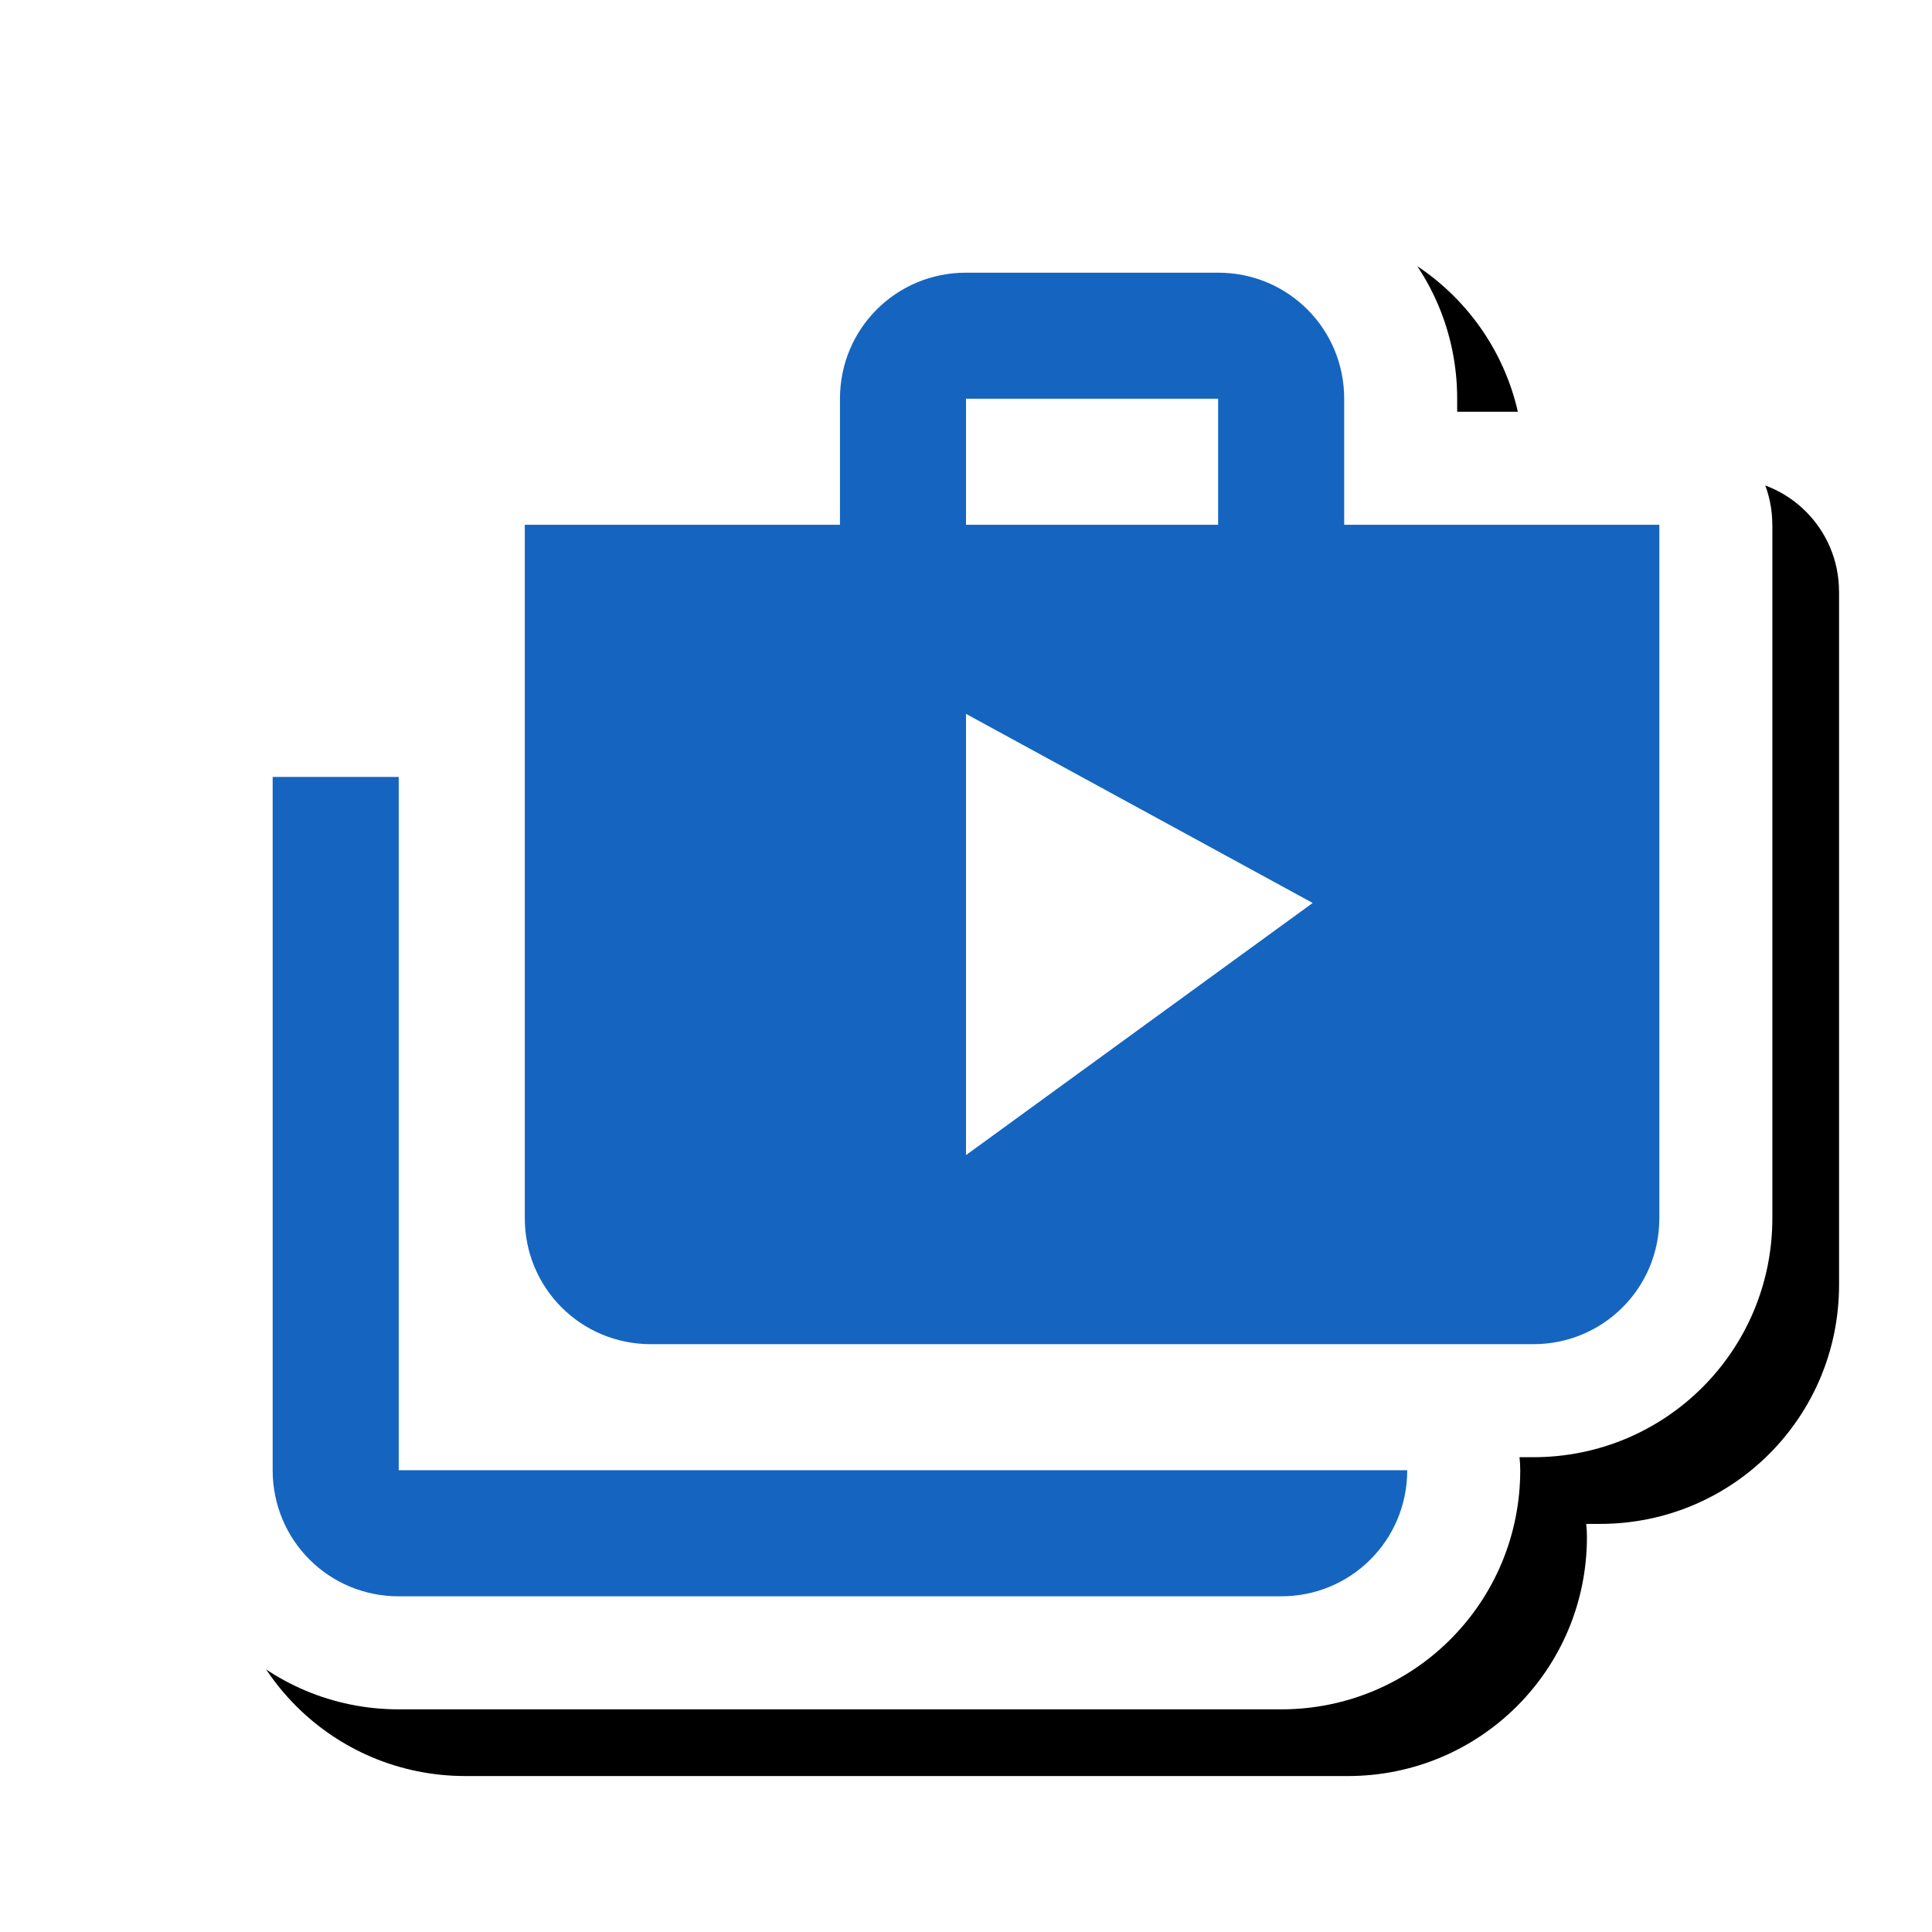 <svg version="1.1" xmlns="http://www.w3.org/2000/svg" xmlns:xlink="http://www.w3.org/1999/xlink" viewBox="0,0,1024,1024">
	<!-- Color names: teamapps-color-1, teamapps-effect-color-1 -->
	<desc>shop_two icon - Licensed under Apache License v2.0 (http://www.apache.org/licenses/LICENSE-2.0) - Created with Iconfu.com - Derivative work of Material icons (Copyright Google Inc.)</desc>
	<defs>
		<clipPath id="clip-1sd5pic9">
			<path d="M26.97,26.97h997.03v997.03h-997.03z"/>
		</clipPath>
		<filter id="filter-0Q9HtHJd" x="-7%" y="-8%" width="132%" height="134%" color-interpolation-filters="sRGB">
			<feColorMatrix values="1 0 0 0 0 0 1 0 0 0 0 0 1 0 0 0 0 0 0.17 0" in="SourceGraphic"/>
			<feOffset dx="14.14" dy="14.14"/>
			<feGaussianBlur stdDeviation="11" result="blur0"/>
			<feColorMatrix values="1 0 0 0 0 0 1 0 0 0 0 0 1 0 0 0 0 0 0.25 0" in="SourceGraphic"/>
			<feOffset dx="21.21" dy="21.21"/>
			<feGaussianBlur stdDeviation="20" result="blur1"/>
			<feMerge>
				<feMergeNode in="blur0"/>
				<feMergeNode in="blur1"/>
			</feMerge>
		</filter>
	</defs>
	<g fill="none" fill-rule="nonzero" style="mix-blend-mode: normal">
		<g clip-path="url(#clip-1sd5pic9)">
			<path d="M939.39,278.14v367.49c0,70.17 -56.55,126.72 -126.72,126.72h-7.3c0.26,2.27 0.39,4.57 0.39,6.91c0,70.17 -56.56,126.73 -126.73,126.73h-467.71c-70.18,0 -126.72,-56.57 -126.72,-126.73v-367.49c0,-33.08 26.82,-59.9 59.9,-59.9h66.81c2.34,0 4.64,0.13 6.91,0.39v-74.12c0,-33.08 26.82,-59.9 59.9,-59.9h107.14v-6.91c0,-70.17 56.55,-126.72 126.72,-126.72h133.63c70.17,0 126.72,56.55 126.72,126.72v6.91h107.13c33.08,0 59.9,26.82 59.9,59.9z" fill="#000000" filter="url(#filter-0Q9HtHJd)"/>
		</g>
		<g color="#ffffff" class="teamapps-effect-color-1">
			<path d="M939.39,278.14v367.49c0,70.17 -56.55,126.72 -126.72,126.72h-7.3c0.26,2.27 0.39,4.57 0.39,6.91c0,70.17 -56.56,126.73 -126.73,126.73h-467.71c-70.18,0 -126.72,-56.57 -126.72,-126.73v-367.49c0,-33.08 26.82,-59.9 59.9,-59.9h66.81c2.34,0 4.64,0.13 6.91,0.39v-74.12c0,-33.08 26.82,-59.9 59.9,-59.9h107.14v-6.91c0,-70.17 56.55,-126.72 126.72,-126.72h133.63c70.17,0 126.72,56.55 126.72,126.72v6.91h107.13c33.08,0 59.9,26.82 59.9,59.9z" fill="currentColor"/>
		</g>
		<g>
			<g color="#1565c0" class="teamapps-color-1">
				<path d="M879.49,278.14v367.49c0,37.08 -29.73,66.81 -66.81,66.81h-467.71c-37.08,0 -66.82,-29.73 -66.82,-66.81v-367.49h167.05v-66.81c0,-37.08 29.73,-66.81 66.81,-66.81h133.63c37.08,0 66.81,29.73 66.81,66.81v66.81zM211.33,779.26h534.53c0,37.08 -29.74,66.82 -66.82,66.82h-467.71c-37.08,0 -66.81,-29.74 -66.81,-66.82v-367.49h66.81zM695.75,478.59l-183.75,-100.22v233.86zM512,278.14h133.63v-66.81h-133.63z" fill="currentColor"/>
			</g>
		</g>
	</g>
</svg>